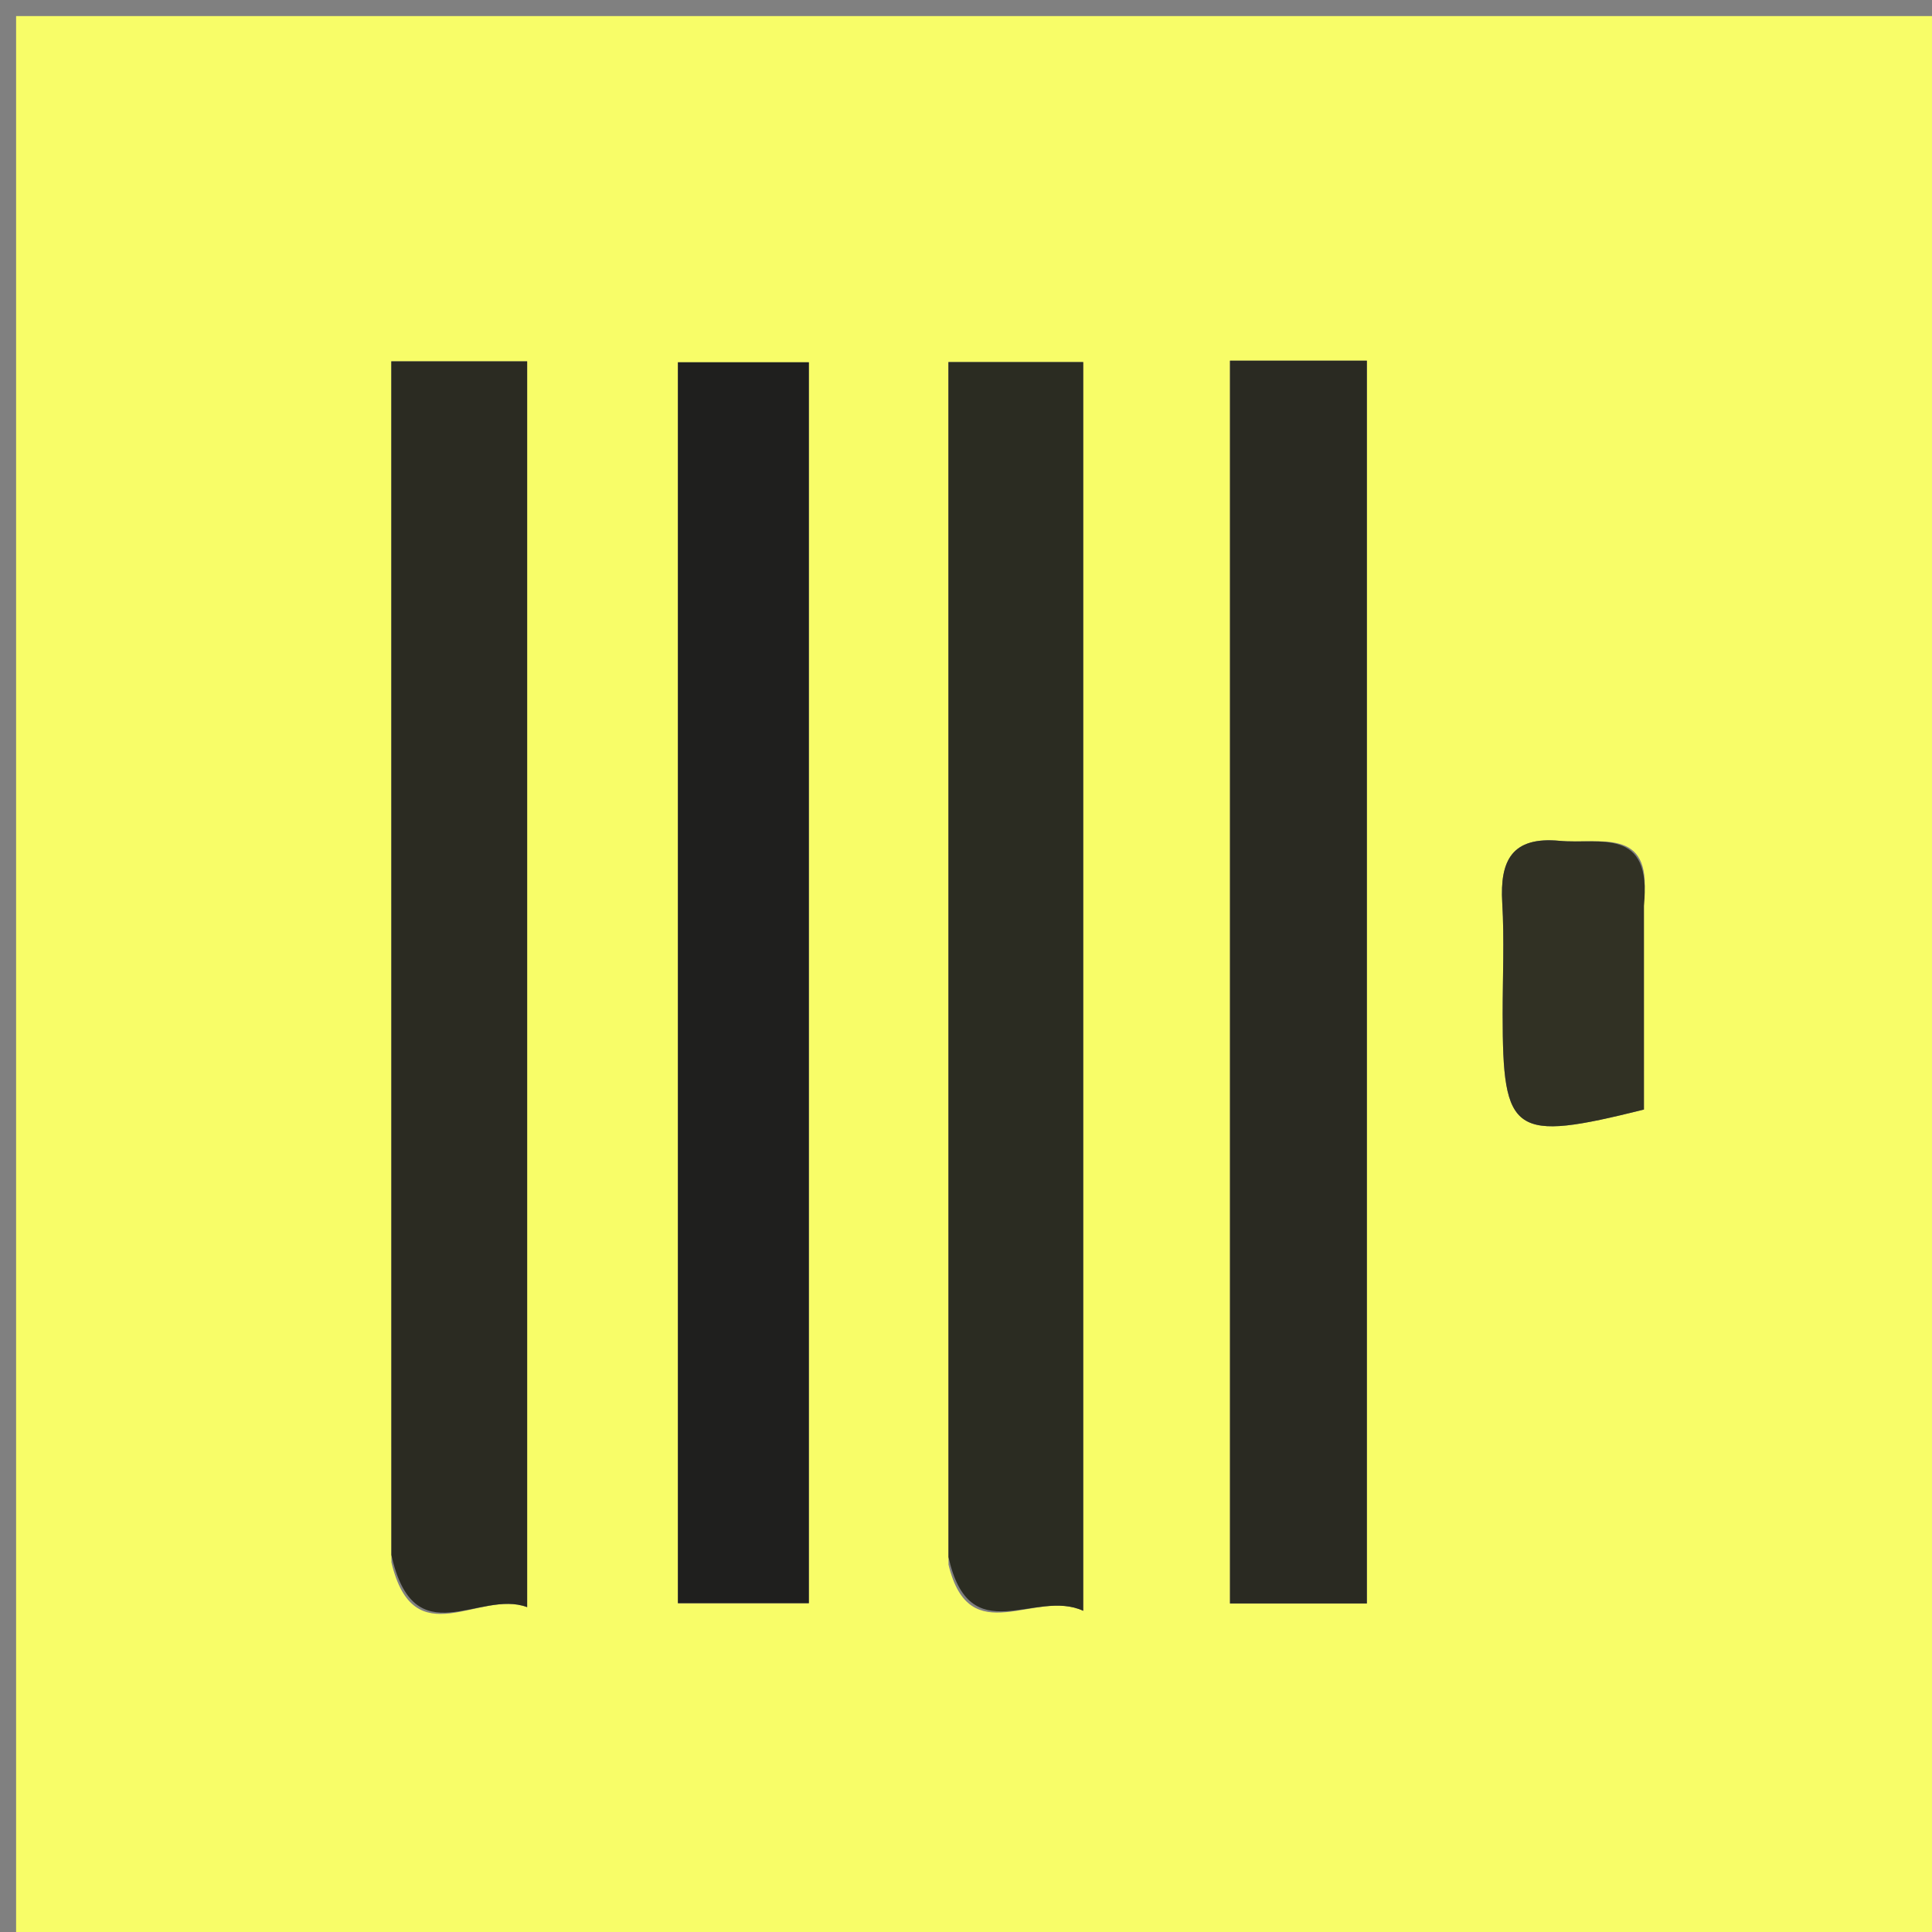 <svg version="1.1" id="Layer_1" xmlns="http://www.w3.org/2000/svg" xmlns:xlink="http://www.w3.org/1999/xlink" x="0px" y="0px" width="32" height="32" viewBox="0 0 120 120" enable-background="new 0 0 120 120" xml:space="preserve">
  <rect x="0" y="0" width="120" height="120" fill="#808080" stroke="none"/>
  <path fill="#F8FD68" opacity="1" stroke="none" d="
M82,121 
	C54.667,121 27.833,121 1,121 
	C1,81 1,41 1,1 
	C41,1 81,1 121,1 
	C121,41 121,81 121,121 
	C108.167,121 95.333,121 82,121 
M24.311,97.038 
	C25.713,102.907 29.777,98.698 32.742,99.823 
	C32.742,73.684 32.742,48.143 32.742,22.444 
	C29.879,22.444 27.341,22.444 24.306,22.444 
	C24.306,47.241 24.306,71.68 24.311,97.038 
M58.913,97.183 
	C60.225,102.626 64.278,98.66 67.28,100.049 
	C67.28,73.832 67.28,48.147 67.28,22.488 
	C64.351,22.488 61.794,22.488 58.909,22.488 
	C58.909,47.343 58.909,71.791 58.913,97.183 
M84.898,38.503 
	C84.898,33.225 84.898,27.948 84.898,22.403 
	C81.755,22.403 79.207,22.403 76.397,22.403 
	C76.397,48.251 76.397,73.782 76.397,99.595 
	C79.242,99.595 81.789,99.595 84.898,99.595 
	C84.898,79.355 84.898,59.429 84.898,38.503 
M50.239,36.505 
	C50.239,31.77 50.239,27.035 50.239,22.503 
	C46.88,22.503 44.472,22.503 42.107,22.503 
	C42.107,48.421 42.107,73.954 42.107,99.578 
	C44.9,99.578 47.306,99.578 50.239,99.578 
	C50.239,78.689 50.239,58.097 50.239,36.505 
M102.106,55.806 
	C102.618,51.304 99.33,52.459 96.876,52.226 
	C93.909,51.944 93.153,53.443 93.307,56.072 
	C93.442,58.375 93.332,60.693 93.333,63.005 
	C93.336,70.505 93.951,70.948 102.107,68.916 
	C102.107,64.934 102.107,60.835 102.106,55.806 
z" />
  <path fill="#2B2B22" opacity="1" stroke="none" d="
M24.308,96.578 
	C24.306,71.68 24.306,47.241 24.306,22.444 
	C27.341,22.444 29.879,22.444 32.742,22.444 
	C32.742,48.143 32.742,73.684 32.742,99.823 
	C29.777,98.698 25.713,102.907 24.308,96.578 
z" />
  <path fill="#2B2C22" opacity="1" stroke="none" d="
M58.911,96.711 
	C58.909,71.791 58.909,47.343 58.909,22.488 
	C61.794,22.488 64.351,22.488 67.28,22.488 
	C67.28,48.147 67.28,73.832 67.28,100.049 
	C64.278,98.66 60.225,102.626 58.911,96.711 
z" />
  <path fill="#2A2A22" opacity="1" stroke="none" d="
M84.898,39.002 
	C84.898,59.429 84.898,79.355 84.898,99.595 
	C81.789,99.595 79.242,99.595 76.397,99.595 
	C76.397,73.782 76.397,48.251 76.397,22.403 
	C79.207,22.403 81.755,22.403 84.898,22.403 
	C84.898,27.948 84.898,33.225 84.898,39.002 
z" />
  <path fill="#1F1F1E" opacity="1" stroke="none" d="
M50.239,37.005 
	C50.239,58.097 50.239,78.689 50.239,99.578 
	C47.306,99.578 44.9,99.578 42.107,99.578 
	C42.107,73.954 42.107,48.421 42.107,22.503 
	C44.472,22.503 46.88,22.503 50.239,22.503 
	C50.239,27.035 50.239,31.77 50.239,37.005 
z" />
  <path fill="#313124" opacity="1" stroke="none" d="
M102.106,56.271 
	C102.107,60.835 102.107,64.934 102.107,68.916 
	C93.951,70.948 93.336,70.505 93.333,63.005 
	C93.332,60.693 93.442,58.375 93.307,56.072 
	C93.153,53.443 93.909,51.944 96.876,52.226 
	C99.33,52.459 102.618,51.304 102.106,56.271 
z" />
</svg>